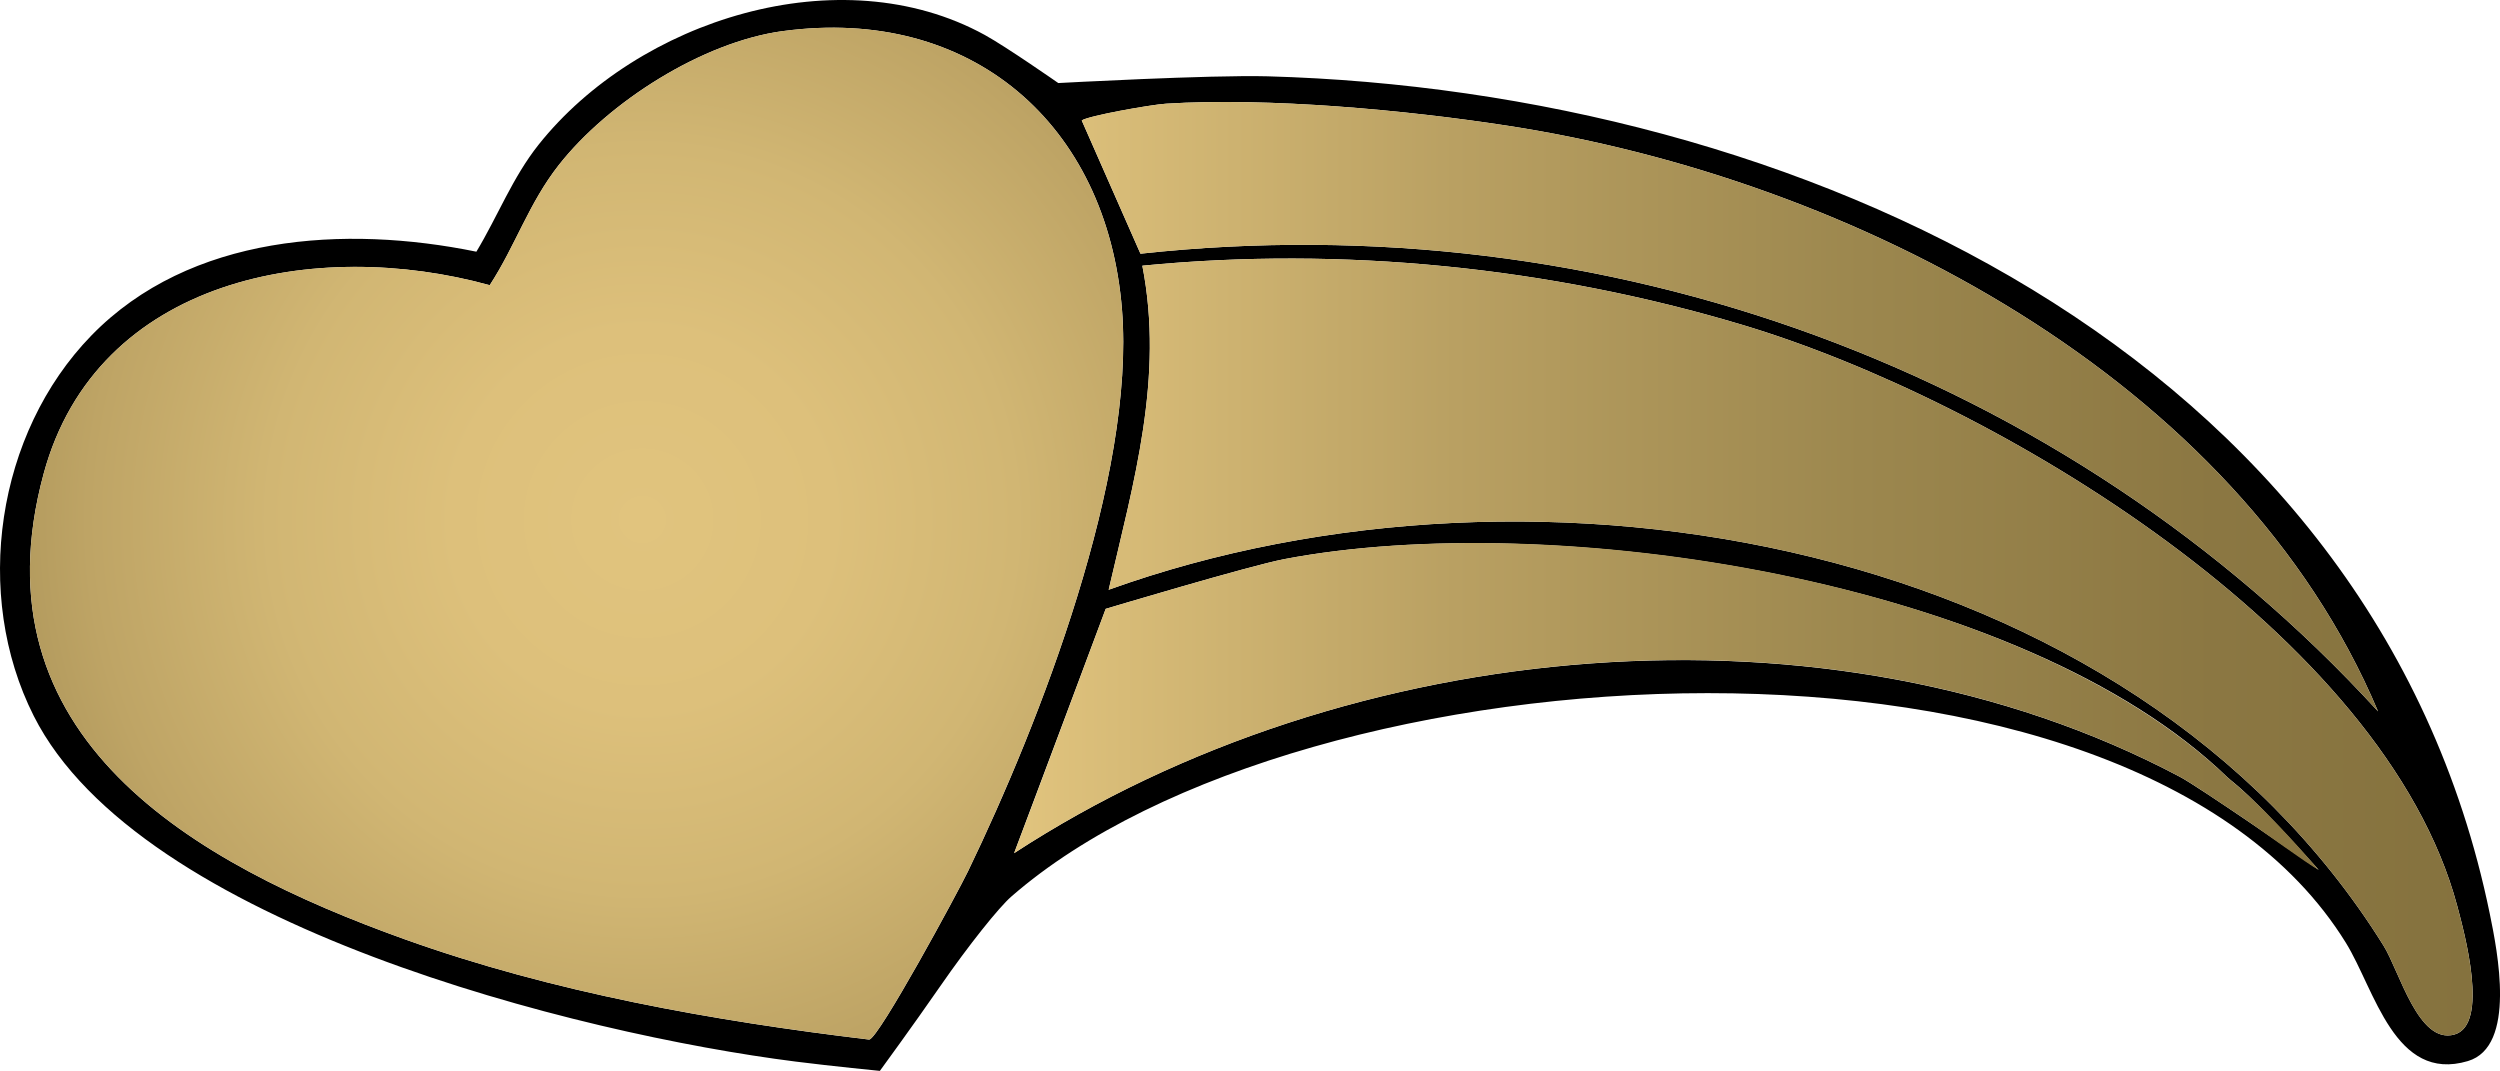 <?xml version="1.0" encoding="UTF-8"?><svg id="Layer_2" xmlns="http://www.w3.org/2000/svg" width="88.679" height="37.985" xmlns:xlink="http://www.w3.org/1999/xlink" viewBox="0 0 88.679 37.985"><defs><style>.cls-1{fill:url(#radial-gradient);}.cls-2{fill:url(#linear-gradient);}</style><radialGradient id="radial-gradient" cx="22.786" cy="18.428" fx="22.786" fy="18.428" r="37.571" gradientUnits="userSpaceOnUse"><stop offset="0" stop-color="#e1c47e"/><stop offset=".179" stop-color="#ddc07b"/><stop offset=".353" stop-color="#d1b673"/><stop offset=".524" stop-color="#bea465"/><stop offset=".692" stop-color="#a28c52"/><stop offset=".838" stop-color="#85723e"/></radialGradient><linearGradient id="linear-gradient" x1="35.973" y1="20.174" x2="87.708" y2="20.174" gradientUnits="userSpaceOnUse"><stop offset="0" stop-color="#e1c47e"/><stop offset=".302" stop-color="#b9a062"/><stop offset=".581" stop-color="#9c874e"/><stop offset=".823" stop-color="#8b7742"/><stop offset="1" stop-color="#85723e"/></linearGradient></defs><g id="Layer_1_copy_2"><path d="M3.239,11.904c3.496-3.598,9.008-3.928,13.659-2.976.757-1.257,1.282-2.632,2.206-3.795,3.519-4.426,10.691-6.715,15.829-3.892.761.418,2.606,1.705,2.606,1.705,0,0,5.403-.295,7.425-.239,18.615.517,39.254,9.748,43.352,29.704.273,1.329.954,4.712-.776,5.227-2.599.775-3.298-2.527-4.328-4.195-7.636-12.362-36.953-10.708-47.342-1.638-.435.379-1.506,1.714-2.521,3.181-.983,1.42-2.139,3-2.139,3,0,0-1.662-.162-2.99-.33-7.658-.969-23.284-4.85-27.023-12.26C-.978,21.086-.126,15.367,3.239,11.904ZM27.769,1.103c-2.847.385-6.188,2.512-7.946,4.749-1.065,1.354-1.538,2.863-2.452,4.265-6.151-1.699-13.934-.269-15.822,6.684-2.539,9.35,5.299,13.826,12.805,16.516,5.249,1.882,10.95,2.897,16.48,3.559.346-.055,3.134-5.207,3.503-5.97,2.578-5.335,5.934-14.017,5.463-19.92-.527-6.597-5.365-10.784-12.03-9.882ZM84.353,25.233c-4.993-11.828-18.634-18.878-30.847-20.769-3.621-.561-8.515-1.014-12.144-.786-.533.034-2.787.439-2.991.595l2.083,4.726c16.43-1.791,32.807,4.113,43.898,16.234ZM39.325,20.92c15.231-5.484,36.235-1.81,45.223,12.624.57.915,1.232,3.509,2.512,3.153,1.247-.347.358-3.609.101-4.568-2.584-9.643-16.369-17.919-25.377-20.612-6.818-2.039-14.174-2.789-21.263-2.092.776,3.965-.309,7.682-1.195,11.495ZM79.016,27.577c-7.278-7.056-24.02-9.551-33.473-7.741-1.236.237-6.322,1.761-6.322,1.761,0,0-2.913,7.784-3.249,8.666,11.87-7.749,28.923-9.292,41.344-2.713.683.362,4.258,2.836,4.933,3.307-2.522-2.826-3.011-3.066-3.233-3.281Z"/><path class="cls-1" d="M27.769,1.103c6.666-.902,11.503,3.285,12.03,9.882.472,5.903-2.884,14.585-5.463,19.92-.369.763-3.157,5.916-3.503,5.97-5.529-.662-11.231-1.677-16.48-3.559C6.848,30.626-.99,26.151,1.549,16.8c1.888-6.953,9.67-8.383,15.822-6.684.913-1.402,1.387-2.911,2.452-4.265,1.759-2.236,5.1-4.364,7.946-4.749Z"/><path class="cls-2" d="M39.325,20.92c.886-3.814,1.971-7.53,1.195-11.495,7.089-.697,14.444.053,21.263,2.092,9.008,2.693,22.793,10.969,25.377,20.612.257.959,1.146,4.221-.101,4.568-1.28.356-1.943-2.238-2.512-3.153-8.988-14.434-29.992-18.108-45.223-12.624ZM53.506,4.464c-3.621-.561-8.515-1.014-12.144-.786-.533.034-2.726.416-2.991.595l2.083,4.726c16.43-1.791,32.807,4.113,43.898,16.234-4.993-11.828-18.634-18.878-30.847-20.769ZM45.543,19.836c-1.236.237-6.322,1.761-6.322,1.761,0,0-2.74,7.354-3.249,8.666,11.87-7.749,28.929-9.302,41.344-2.713.369.196,1.238.786,2.141,1.39.91.608,2.352,1.687,2.791,1.917-2.156-2.486-3.009-3.067-3.233-3.281-7.431-7.111-24.02-9.551-33.473-7.741Z"/></g></svg>